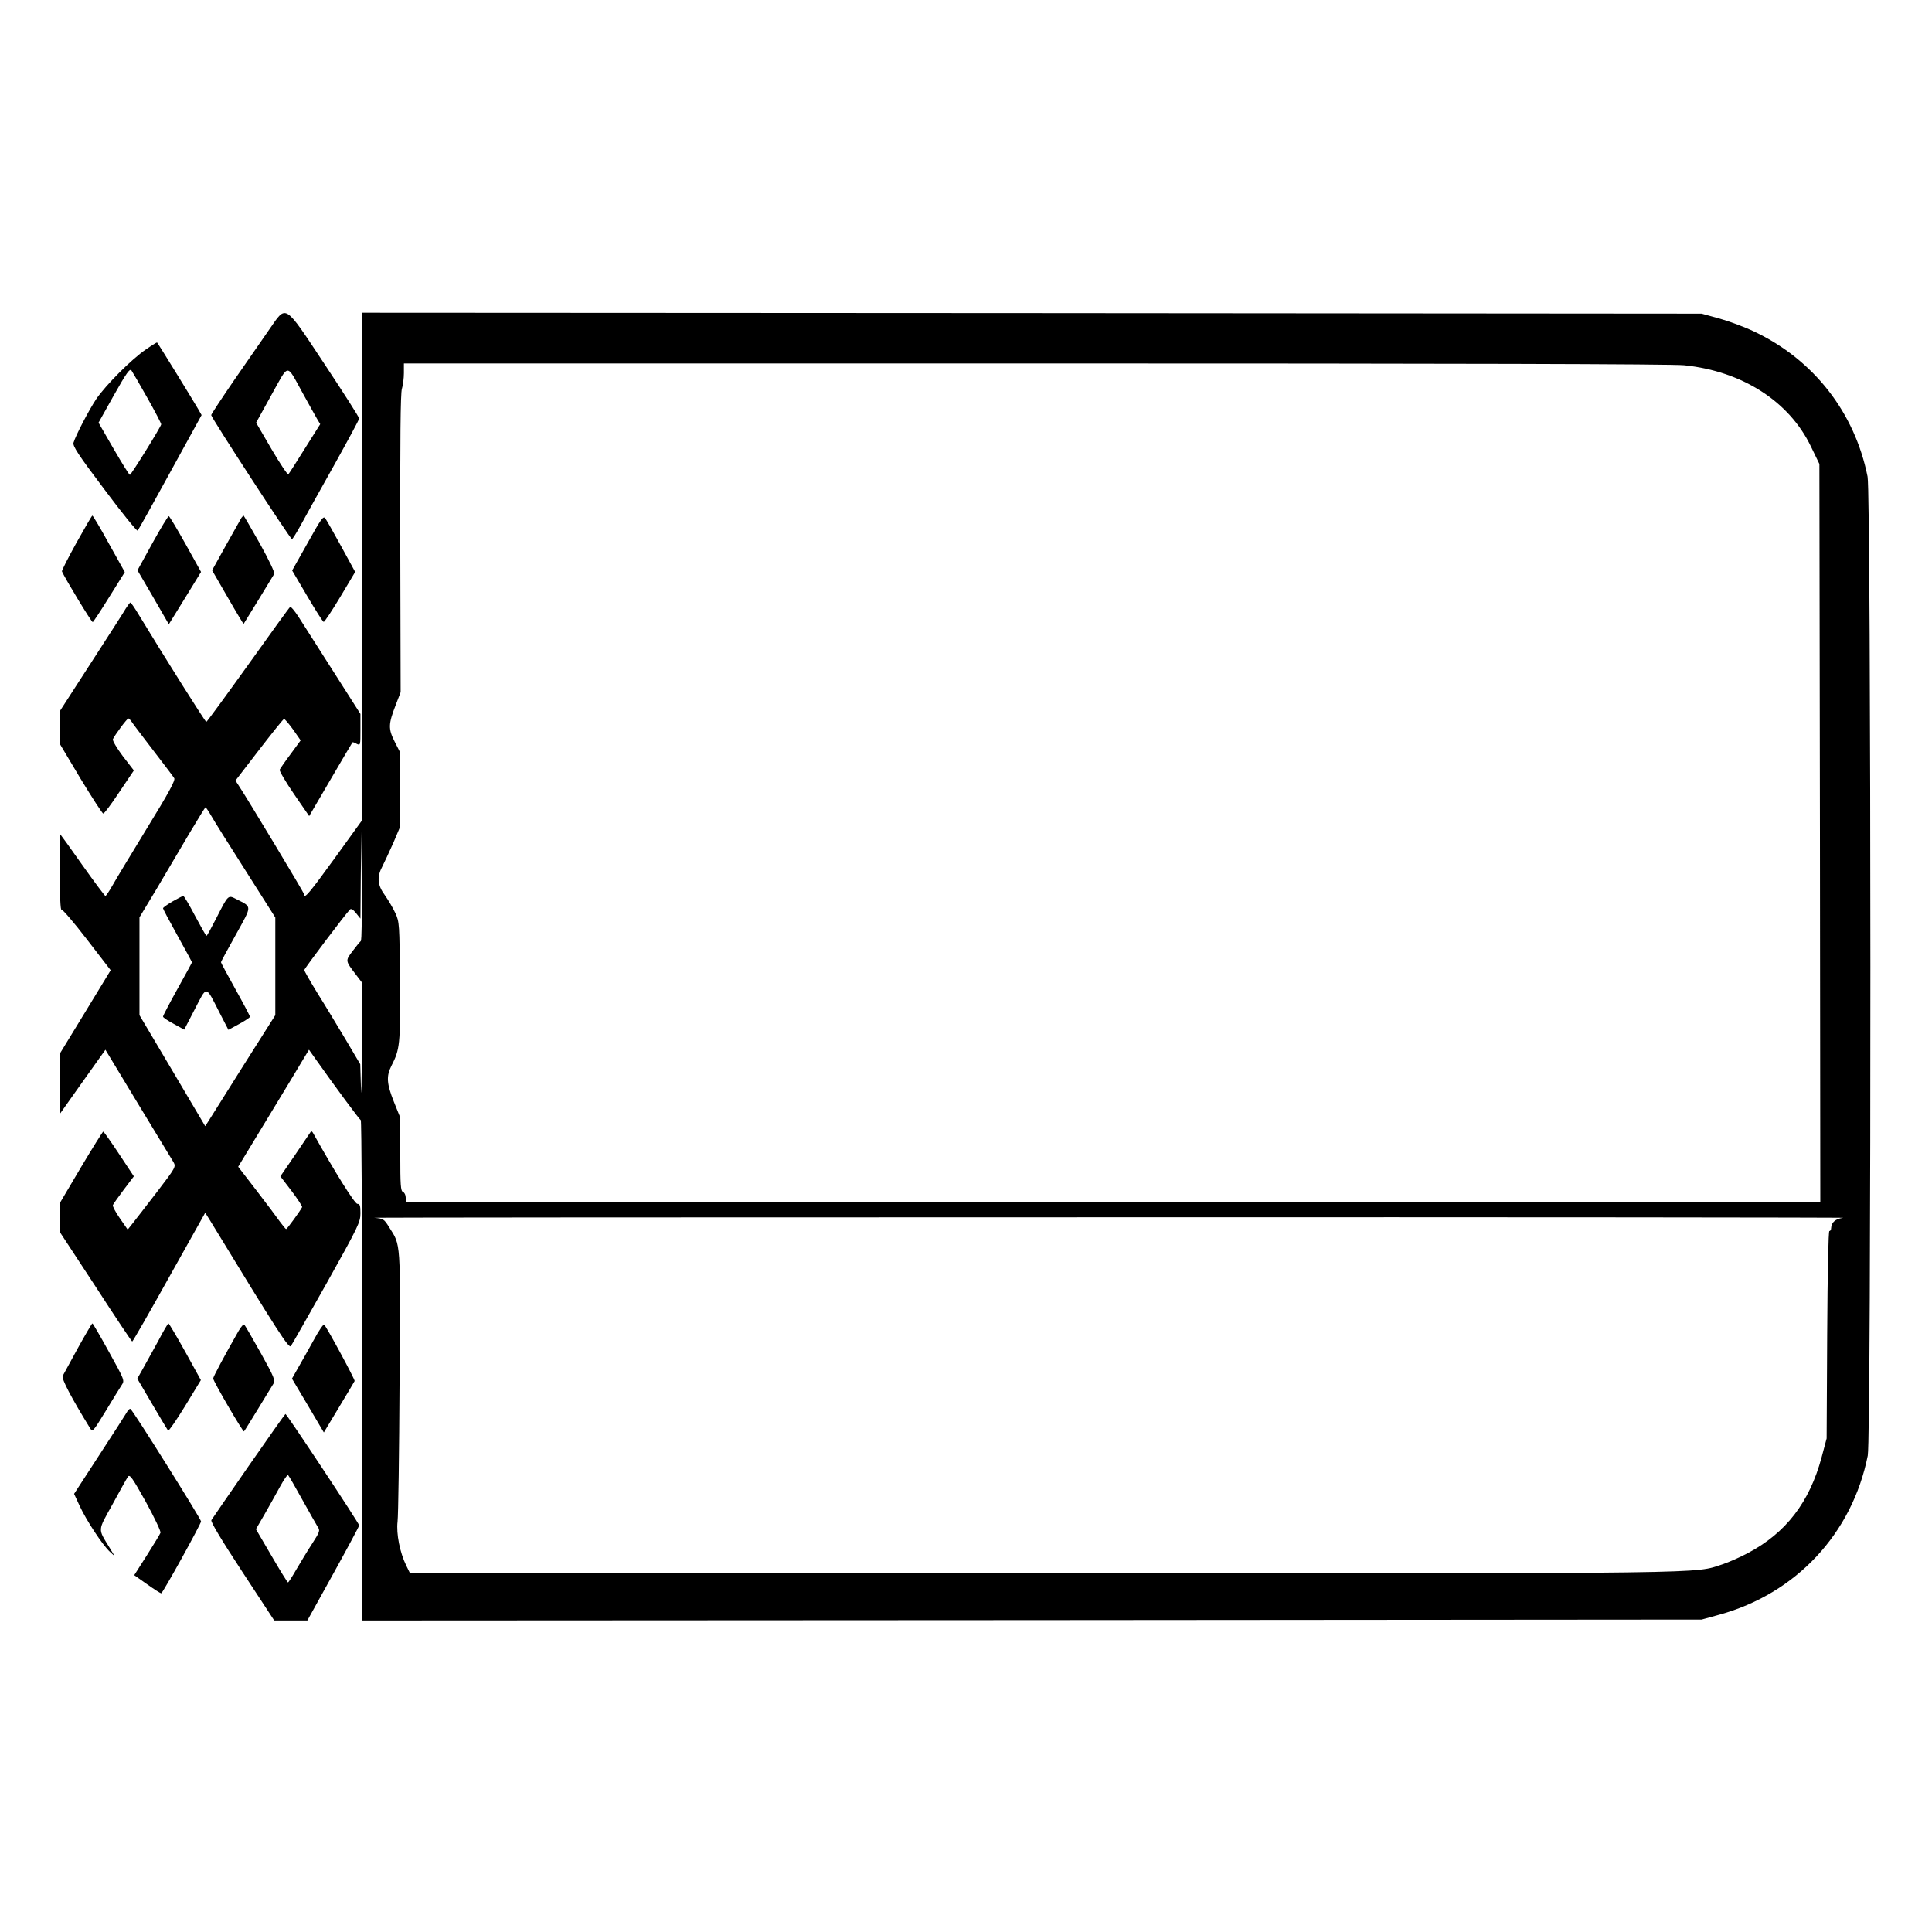 <?xml version="1.0" standalone="no"?>
<!DOCTYPE svg PUBLIC "-//W3C//DTD SVG 20010904//EN"
 "http://www.w3.org/TR/2001/REC-SVG-20010904/DTD/svg10.dtd">
<svg version="1.0" xmlns="http://www.w3.org/2000/svg"
 width="2048pt" height="2048pt" viewBox="0 0 2048 2048"
 preserveAspectRatio="xMidYMid meet">
<g transform="translate(0,2048) scale(0.192,-0.192)"
fill="#000000" stroke="none">
<path d="M1487 8848 c-35 -51 -122 -176 -192 -277 -70 -102 -128 -190 -129
-196 -1 -12 436 -684 446 -685 3 0 24 33 46 73 21 39 103 187 182 327 78 140
143 260 143 266 0 7 -85 140 -189 297 -228 344 -211 333 -307 195z m185 -353
c33 -60 68 -123 78 -140 l18 -30 -85 -135 c-46 -74 -87 -138 -91 -142 -4 -4
-46 59 -93 139 l-85 146 85 154 c99 177 80 176 173 8z M2000 7540 l0 -1401
-151 -209 c-137 -189 -169 -228 -169 -202 0 7 -315 531 -363 603 l-17 26 130
169 c72 93 133 170 138 171 4 1 26 -25 50 -58 l42 -60 -55 -75 c-31 -41 -58
-81 -61 -87 -2 -7 33 -67 79 -134 l84 -122 118 202 c65 111 119 203 121 205 1
2 12 -1 23 -8 21 -10 21 -9 21 77 l0 88 -153 240 c-84 132 -170 266 -190 298
-21 32 -41 56 -45 53 -4 -2 -108 -146 -232 -320 -124 -173 -228 -315 -231
-315 -5 -1 -230 356 -373 592 -22 37 -43 67 -46 67 -3 0 -14 -15 -25 -32 -10
-18 -97 -153 -192 -300 l-173 -268 0 -90 0 -90 115 -193 c64 -105 120 -192
125 -192 6 0 46 54 89 119 l80 119 -61 79 c-33 44 -57 85 -55 93 9 21 78 115
86 115 3 0 11 -8 17 -17 6 -10 60 -81 119 -158 59 -77 112 -146 117 -155 7
-11 -30 -80 -150 -275 -87 -143 -174 -286 -191 -317 -18 -32 -36 -58 -39 -58
-4 1 -61 77 -127 170 -66 94 -121 170 -122 170 -2 0 -3 -95 -3 -211 0 -127 4
-208 9 -204 5 3 69 -71 141 -165 l131 -170 -140 -230 -141 -231 0 -166 0 -167
126 178 126 177 180 -298 c100 -164 188 -309 196 -323 14 -25 12 -29 -92 -165
-59 -77 -120 -155 -134 -173 l-27 -34 -43 62 c-24 34 -41 67 -39 73 3 7 30 45
60 85 l56 74 -82 124 c-45 68 -84 123 -87 123 -3 0 -58 -88 -123 -197 l-117
-198 0 -79 0 -80 198 -302 c108 -167 199 -303 202 -303 3 0 95 160 204 356
l199 355 27 -43 c379 -622 435 -708 446 -693 6 8 95 165 198 348 175 313 186
336 186 385 0 43 -3 52 -17 52 -15 1 -122 172 -245 392 -4 7 -9 10 -11 8 -2
-3 -41 -60 -86 -127 l-83 -121 62 -81 c34 -45 60 -85 58 -89 -7 -16 -83 -121
-88 -121 -3 0 -18 18 -34 40 -16 23 -74 100 -130 173 l-101 131 165 272 c91
150 179 295 195 323 l31 51 34 -48 c111 -157 245 -338 252 -341 4 -2 8 -624 8
-1383 l0 -1379 3698 2 3697 3 98 27 c424 117 733 448 819 878 20 100 19 5304
-1 5405 -71 355 -298 646 -626 801 -52 25 -138 57 -192 72 l-98 27 -3697 3
-3698 2 0 -1400z m7299 1110 c320 -33 579 -199 699 -448 l47 -97 3 -2037 2
-2038 -3905 0 -3905 0 0 25 c0 14 -7 28 -15 31 -13 5 -15 38 -15 208 l0 202
-35 87 c-40 100 -43 142 -14 199 47 92 50 117 47 465 -2 318 -3 330 -25 378
-13 28 -39 72 -58 99 -42 57 -45 102 -13 161 11 22 38 80 60 129 l38 90 0 203
0 204 -31 61 c-36 71 -35 97 6 203 l27 70 -2 820 c-1 573 1 831 9 855 6 19 11
59 11 87 l0 53 3484 0 c2339 0 3517 -3 3585 -10z m-8133 -2487 c15 -27 101
-164 191 -305 l163 -257 0 -269 0 -270 -176 -278 c-97 -154 -184 -292 -193
-307 l-18 -28 -181 306 -182 307 0 270 0 270 94 156 c51 87 132 223 180 305
48 81 89 147 91 147 1 0 16 -21 31 -47z m826 -692 c-4 -3 -25 -28 -45 -55 -41
-54 -41 -53 18 -130 l35 -46 -2 -358 c-1 -196 -4 -297 -5 -224 l-4 133 -81
137 c-45 75 -114 190 -155 255 -40 65 -73 123 -73 128 0 8 225 306 252 334 6
7 18 0 34 -20 l24 -30 2 240 3 240 2 -299 c2 -165 0 -302 -5 -305z m8184
-1528 c-41 -5 -65 -25 -66 -55 0 -10 -4 -18 -10 -18 -5 0 -10 -218 -12 -572
l-3 -573 -28 -105 c-67 -248 -197 -417 -407 -528 -41 -22 -104 -50 -140 -62
-161 -52 17 -50 -3751 -50 l-3495 0 -21 43 c-35 71 -56 176 -48 243 4 32 9
381 11 774 5 789 8 747 -58 852 -28 45 -32 47 -81 51 -29 2 1793 3 4048 3
2255 1 4082 -1 4061 -3z M953 5690 c-29 -17 -53 -34 -53 -38 0 -4 36 -72 80
-151 44 -79 80 -146 80 -147 0 -2 -36 -68 -80 -147 -44 -79 -80 -148 -80 -153
0 -5 27 -23 59 -40 l58 -32 59 114 c68 131 58 133 135 -18 l50 -97 59 32 c33
18 60 36 60 40 0 5 -36 73 -80 152 -44 79 -80 146 -80 149 0 3 37 72 82 152
91 165 91 151 4 196 -48 24 -44 28 -114 -109 -26 -51 -49 -93 -52 -93 -3 0
-31 50 -63 110 -32 61 -61 110 -65 110 -4 0 -31 -14 -59 -30z M805 8737 c-78
-53 -221 -196 -274 -274 -41 -62 -112 -198 -125 -240 -6 -18 25 -66 170 -258
97 -130 180 -232 184 -228 4 4 85 150 180 323 l173 315 -20 35 c-20 35 -221
362 -226 366 -1 1 -29 -16 -62 -39z m9 -268 c42 -74 76 -140 76 -145 -1 -13
-166 -279 -173 -279 -4 0 -44 65 -90 144 l-83 144 85 152 c71 126 88 149 97
136 6 -9 46 -77 88 -152z M422 7670 c-46 -83 -82 -154 -80 -158 15 -36 164
-282 170 -280 4 2 45 64 92 140 l85 136 -87 156 c-47 86 -89 156 -92 156 -3 0
-42 -68 -88 -150z M842 7669 l-83 -151 87 -149 86 -149 89 144 89 145 -85 153
c-47 84 -89 154 -93 155 -4 1 -44 -65 -90 -148z M1333 7808 c-4 -7 -42 -75
-85 -151 l-77 -139 86 -149 c47 -82 87 -148 88 -147 3 4 160 260 169 276 4 7
-28 75 -79 167 -48 85 -89 155 -90 155 -2 0 -7 -6 -12 -12z M1699 7670 l-86
-153 83 -141 c45 -77 86 -141 91 -143 4 -1 45 60 91 137 l83 139 -76 139 c-42
77 -82 147 -89 157 -11 15 -23 -2 -97 -135z M430 3224 c-41 -75 -79 -144 -84
-154 -7 -16 48 -121 151 -288 14 -23 16 -21 87 95 39 65 79 129 88 143 17 25
15 28 -70 182 -48 87 -89 158 -92 158 -3 -1 -39 -62 -80 -136z M873 3262 c-29
-53 -67 -122 -84 -152 l-31 -55 82 -140 c45 -77 85 -143 88 -147 4 -3 46 58
94 136 l87 143 -86 156 c-48 86 -90 157 -93 157 -3 0 -29 -44 -57 -98z M1317
3318 c-81 -142 -140 -253 -140 -262 0 -15 165 -298 170 -292 3 2 37 58 77 123
39 65 78 127 85 139 12 19 6 35 -69 170 -46 82 -87 153 -91 157 -4 5 -18 -11
-32 -35z M1732 3268 c-28 -51 -67 -120 -86 -153 l-34 -60 88 -148 88 -149 83
138 c46 76 85 142 87 146 3 7 -152 294 -168 311 -4 5 -30 -33 -58 -85z M700
2869 c-7 -12 -75 -118 -152 -236 l-139 -214 31 -67 c37 -80 128 -218 166 -252
l27 -25 -27 45 c-67 110 -68 91 15 241 40 74 78 142 85 152 10 16 23 -2 99
-138 47 -86 84 -163 81 -171 -3 -8 -37 -64 -75 -124 l-70 -110 71 -50 c39 -28
74 -50 78 -50 8 0 220 383 220 397 0 13 -379 618 -390 621 -5 2 -14 -7 -20
-19z M1373 2573 c-109 -158 -202 -292 -206 -299 -5 -9 56 -110 170 -284 l177
-270 92 0 91 0 143 258 c78 141 143 262 143 267 0 11 -400 615 -407 615 -2 0
-93 -129 -203 -287z m296 -186 c39 -70 77 -137 85 -150 14 -20 12 -27 -30 -92
-25 -38 -64 -103 -87 -142 -23 -40 -44 -73 -47 -73 -3 0 -44 66 -91 147 l-86
147 47 81 c25 44 64 113 85 152 22 40 42 70 46 65 4 -4 39 -64 78 -135z"/>
</g>
</svg>
